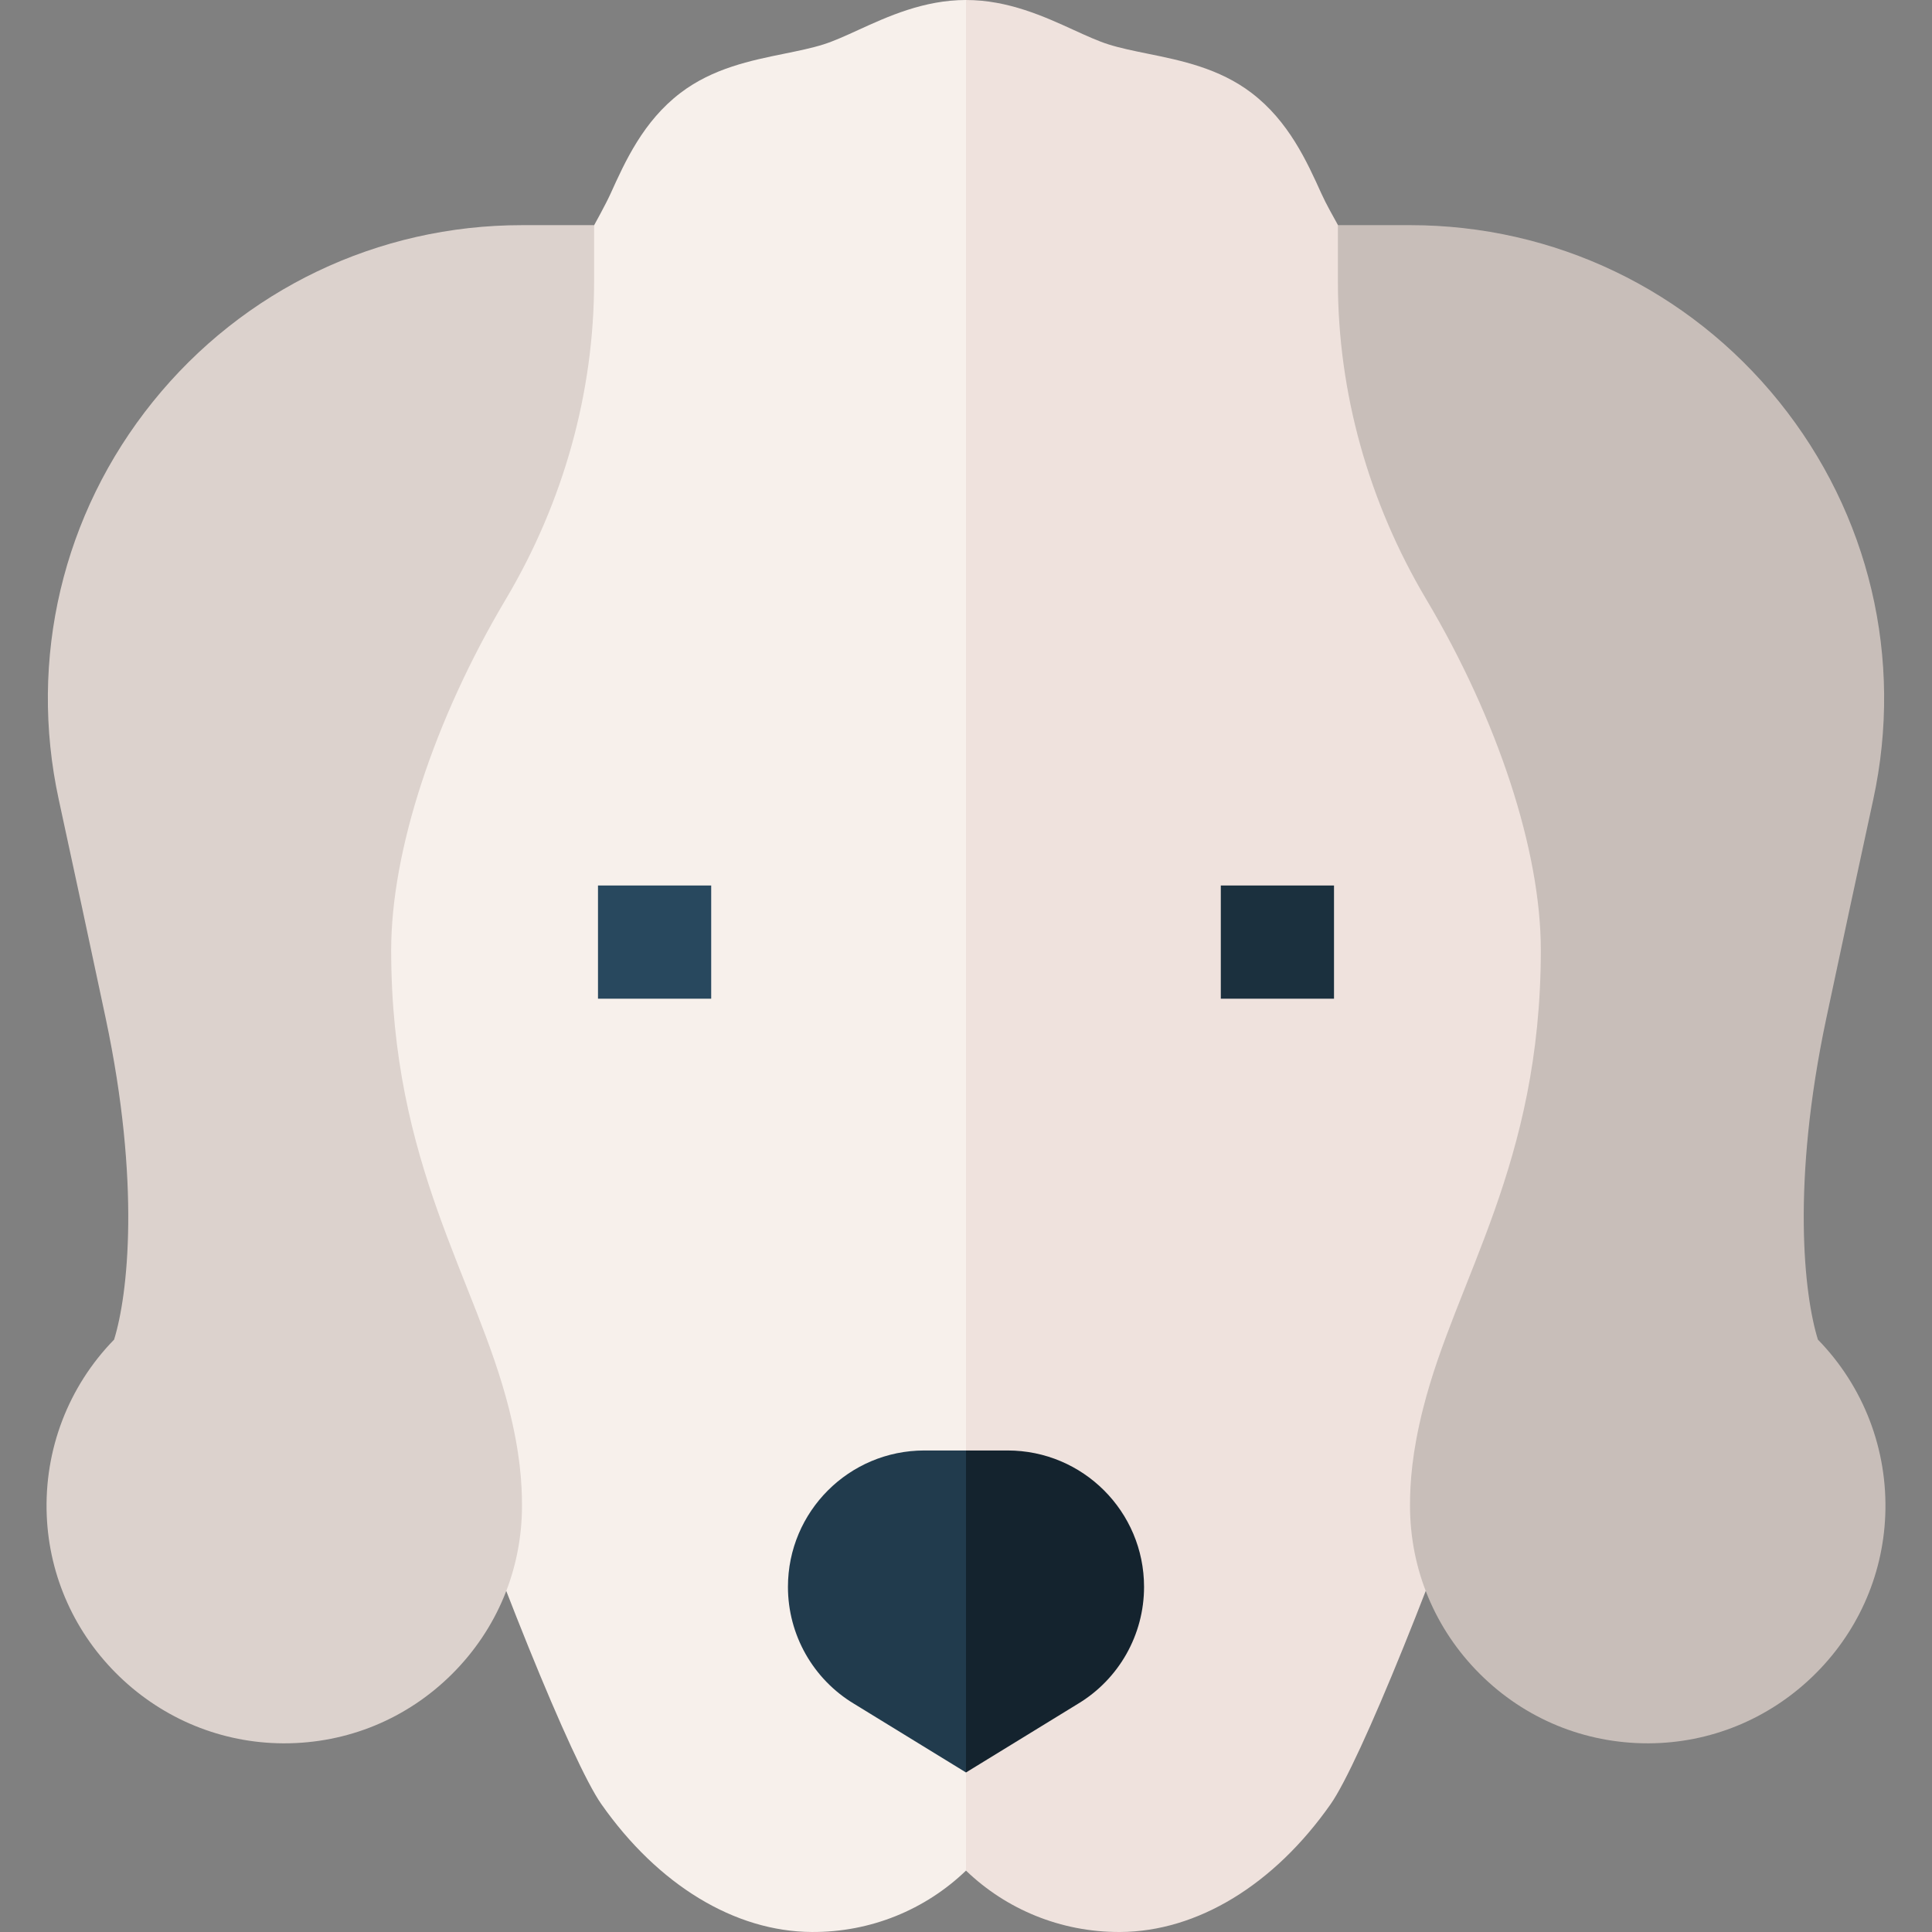 <svg id="Capa_1" enable-background="new 0 0 512.001 512.001" height="512" viewBox="0 0 512.001 512.001" width="512" xmlns="http://www.w3.org/2000/svg"><rect x="0" y="0" width="512.001" height="512.001" fill="#808080" stroke="none"/><g><g><path d="m354.605 59.708c-1.238-2.261-3.132-5.558-4.405-8.373-3.869-8.558-8.685-19.208-18.529-26.709-8.592-6.546-18.656-8.594-27.535-10.401-3.753-.764-7.298-1.485-10.404-2.469-2.755-.873-5.901-2.311-9.232-3.833-7.723-3.53-17.333-7.923-28.499-7.923l-10.667 256 10.666 239.732c10.716 10.31 25.119 16.269 40.56 16.268h.304c20.41-.103 40.737-12.451 55.769-33.879 7.725-11.011 28.415-62.095 46.123-113.874 29.883-87.384 36.156-130.299 36.156-150.913.001-53.808-79.136-151.486-80.307-153.626z" fill="#efe2dd"/><path d="m227.5 7.924c-3.331 1.522-6.476 2.961-9.23 3.833-3.106.984-6.652 1.705-10.405 2.469-8.879 1.807-18.944 3.854-27.535 10.4-9.845 7.501-14.661 18.152-18.53 26.709-1.273 2.814-4.384 8.415-4.384 8.415s-80.329 99.776-80.329 153.583c0 20.614 6.273 63.529 36.156 150.913 17.708 51.779 38.398 102.863 46.123 113.874 15.032 21.427 35.359 33.775 55.769 33.878 15.564.101 30.077-5.89 40.864-16.268v-495.73c-11.165 0-20.776 4.394-28.499 7.924z" fill="#f7f0eb"/></g><path d="m158.474 234.667h30v30h-30z" fill="#28485e"/><path d="m323.526 234.667h30v30h-30z" fill="#1b303e"/><g><path d="m75.338 462c-.103 0-.204 0-.307 0-16.201-.077-31.6-6.357-43.362-17.684-11.77-11.335-18.618-26.493-19.281-42.682-.716-17.453 5.751-34.227 17.845-46.619 3.675-11.803 7.069-41.38-2.239-85.233-4.218-19.868-8.396-39.341-12.42-57.877-8.098-37.305 1-75.746 24.96-105.465 23.964-29.725 59.609-46.772 97.793-46.772h19.117v15c0 29.289-8.097 58.39-23.414 84.158-19.013 31.982-30.364 66.729-30.364 92.947 0 56.999 22.5 87.061 31.193 121.473 2.951 11.684 3.475 19.708 3.475 25.755 0 16.884-6.591 32.743-18.558 44.654-11.894 11.836-27.666 18.345-44.438 18.345z" fill="#dcd2cd"/><path d="m392.225 443.654c-11.967-11.911-18.558-27.77-18.558-44.654 0-6.047.523-14.071 3.475-25.755 8.692-34.412 31.193-64.475 31.193-121.473 0-26.218-11.351-60.965-30.364-92.947-15.317-25.768-23.414-54.869-23.414-84.158v-15h19.117c38.184 0 73.829 17.048 97.793 46.772 23.96 29.719 33.058 68.16 24.96 105.465-4.023 18.537-8.202 38.01-12.42 57.877-9.309 43.853-5.915 73.43-2.239 85.233 12.094 12.392 18.561 29.167 17.845 46.619-.664 16.189-7.511 31.347-19.281 42.682-11.762 11.327-27.161 17.607-43.362 17.684-.103 0-.204 0-.307 0-16.772.001-32.544-6.508-44.438-18.345z" fill="#c8beb9"/></g><g><path d="m267.033 384.391h-11.033l-11.966 32.375 11.966 52.958 29.633-18.178c10.889-6.534 17.553-18.302 17.553-31.001 0-19.967-16.186-36.154-36.153-36.154z" fill="#14232e"/><path d="m244.968 384.391c-19.967 0-36.154 16.186-36.154 36.153 0 12.699 6.663 24.467 17.553 31.001l29.633 18.179v-85.333z" fill="#213b4d"/></g></g></svg>